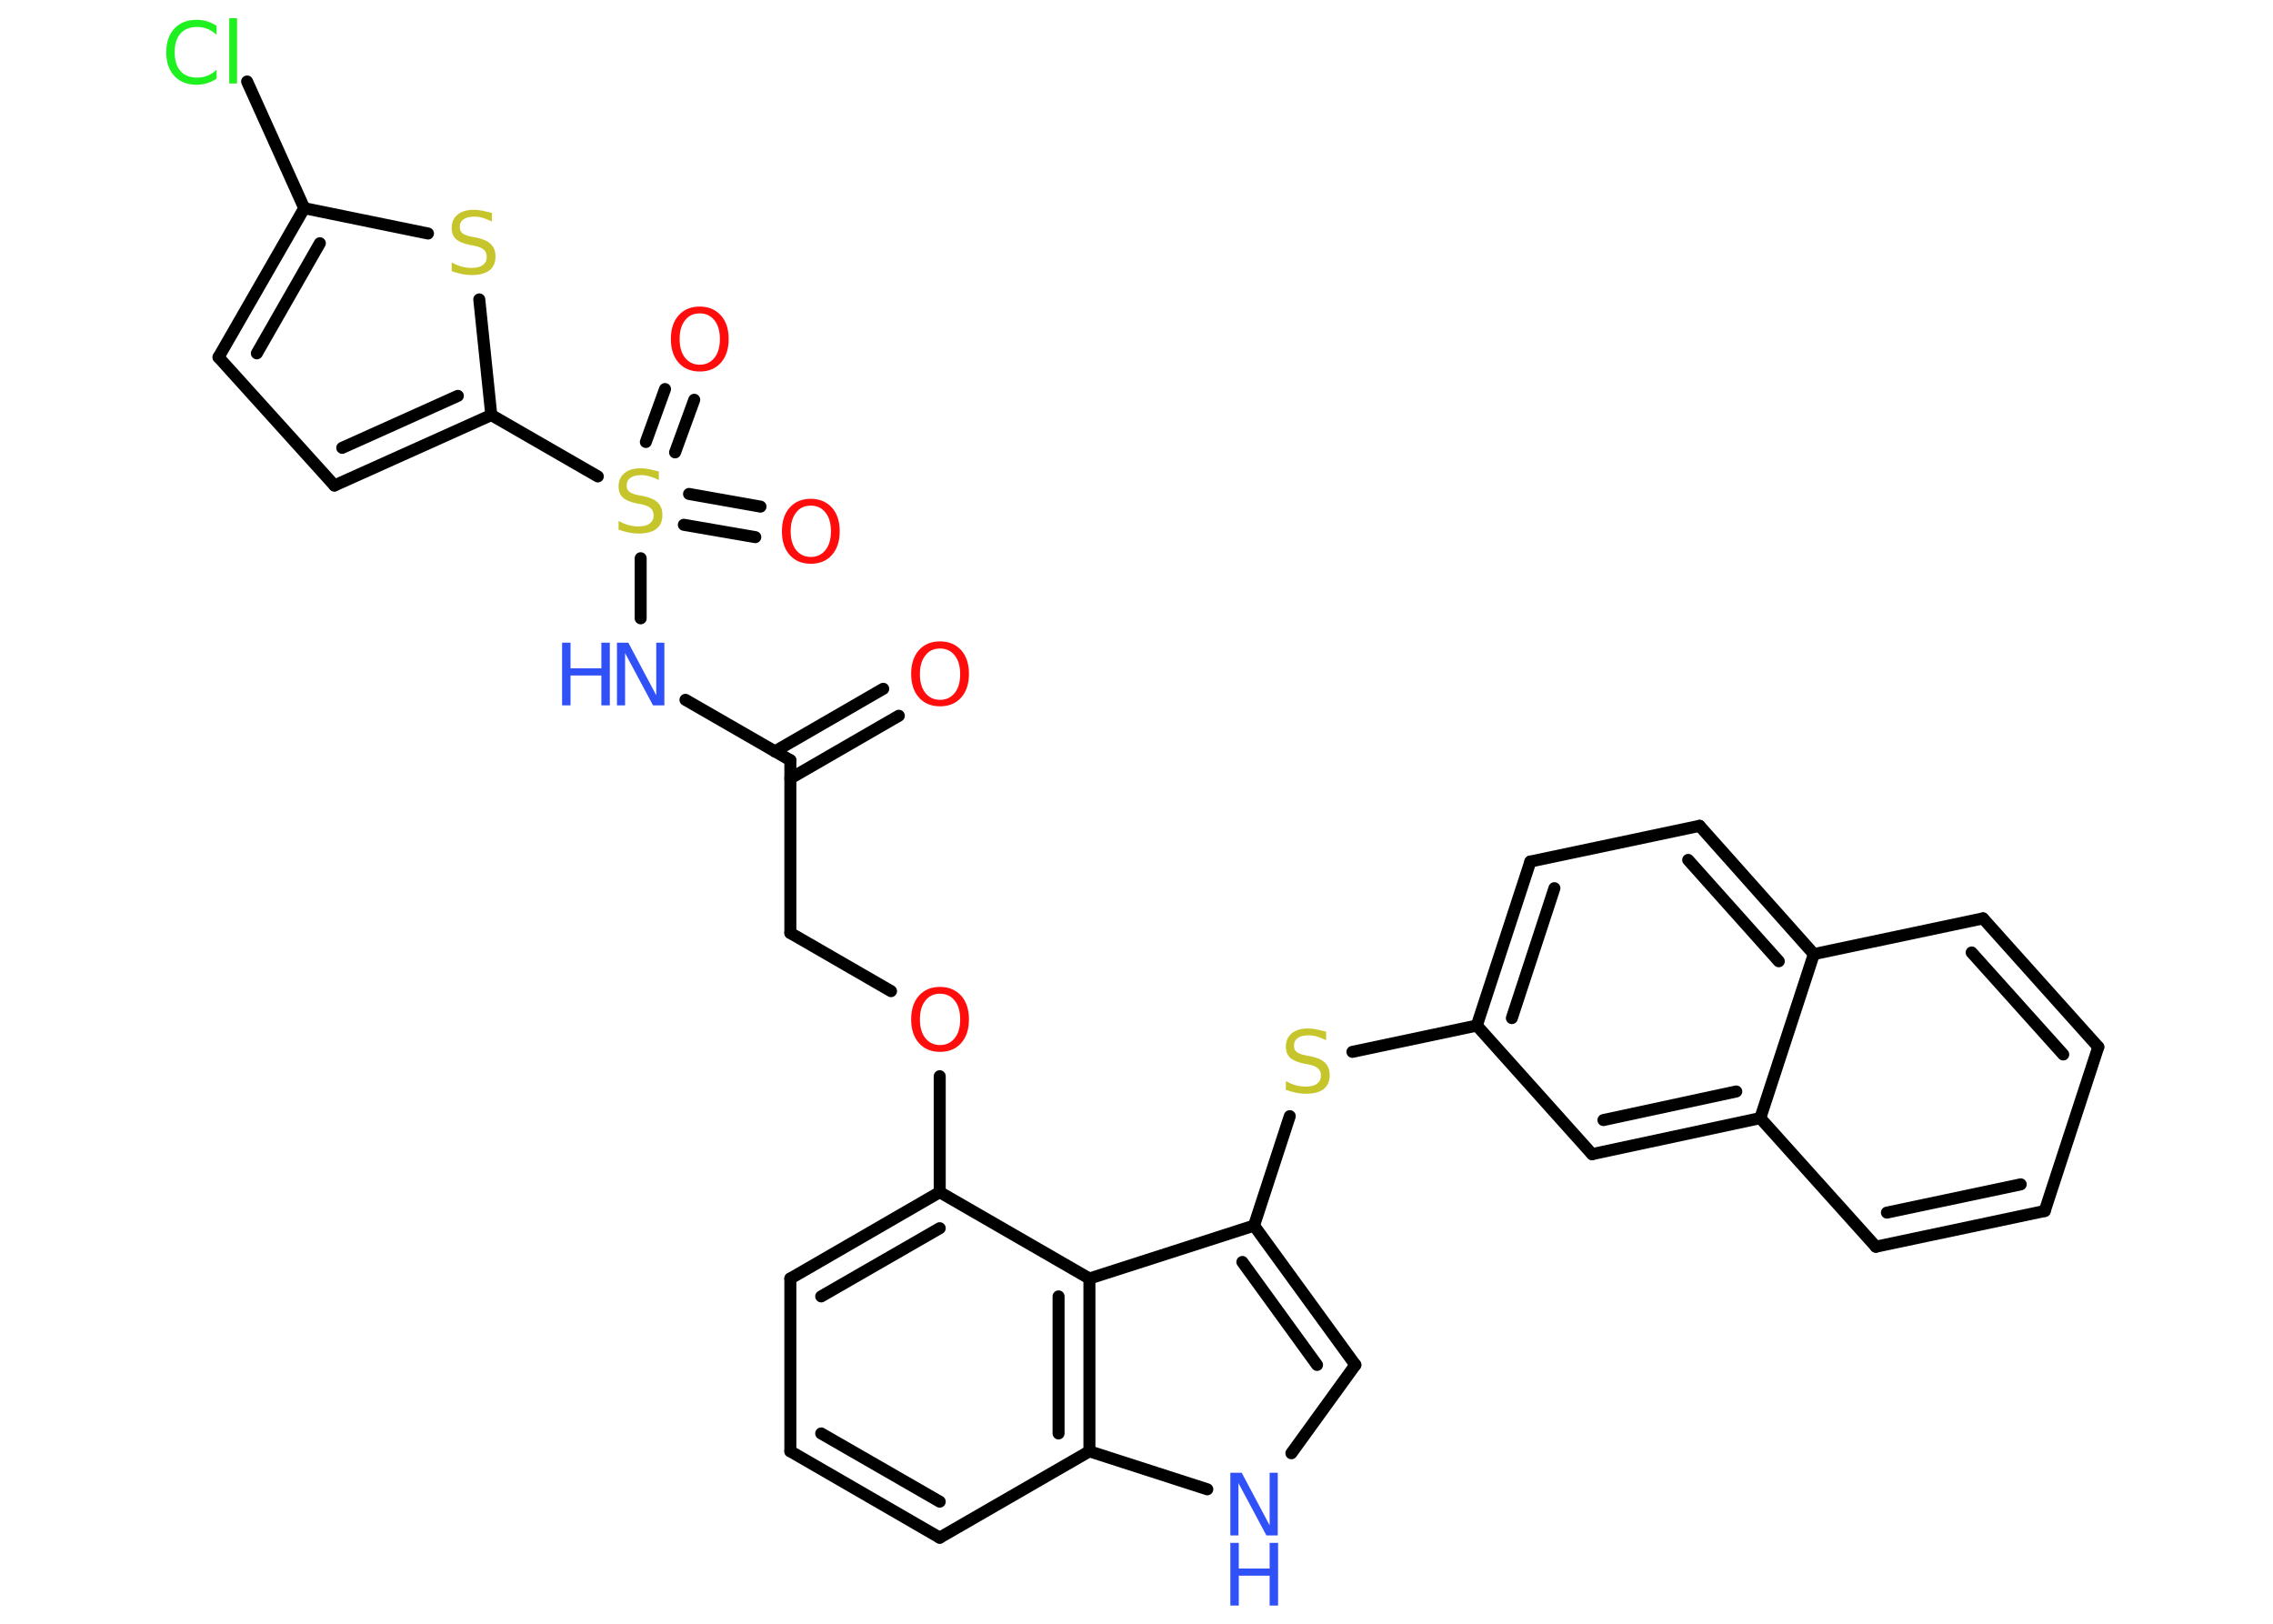<?xml version='1.0' encoding='UTF-8'?>
<!DOCTYPE svg PUBLIC "-//W3C//DTD SVG 1.1//EN" "http://www.w3.org/Graphics/SVG/1.1/DTD/svg11.dtd">
<svg version='1.2' xmlns='http://www.w3.org/2000/svg' xmlns:xlink='http://www.w3.org/1999/xlink' width='70.0mm' height='50.0mm' viewBox='0 0 70.0 50.0'>
  <desc>Generated by the Chemistry Development Kit (http://github.com/cdk)</desc>
  <g stroke-linecap='round' stroke-linejoin='round' stroke='#000000' stroke-width='.37' fill='#FF0D0D'>
    <rect x='.0' y='.0' width='70.0' height='50.0' fill='#FFFFFF' stroke='none'/>
    <g id='mol1' class='mol'>
      <g id='mol1bnd1' class='bond'>
        <line x1='27.68' y1='22.04' x2='24.34' y2='23.97'/>
        <line x1='27.2' y1='21.21' x2='23.86' y2='23.14'/>
      </g>
      <line id='mol1bnd2' class='bond' x1='24.34' y1='23.41' x2='24.34' y2='28.73'/>
      <line id='mol1bnd3' class='bond' x1='24.34' y1='28.73' x2='27.44' y2='30.52'/>
      <line id='mol1bnd4' class='bond' x1='28.94' y1='33.14' x2='28.94' y2='36.71'/>
      <g id='mol1bnd5' class='bond'>
        <line x1='28.94' y1='36.71' x2='24.34' y2='39.37'/>
        <line x1='28.94' y1='37.82' x2='25.29' y2='39.92'/>
      </g>
      <line id='mol1bnd6' class='bond' x1='24.34' y1='39.37' x2='24.34' y2='44.69'/>
      <g id='mol1bnd7' class='bond'>
        <line x1='24.34' y1='44.69' x2='28.94' y2='47.35'/>
        <line x1='25.29' y1='44.14' x2='28.94' y2='46.24'/>
      </g>
      <line id='mol1bnd8' class='bond' x1='28.94' y1='47.35' x2='33.55' y2='44.69'/>
      <line id='mol1bnd9' class='bond' x1='33.55' y1='44.69' x2='37.18' y2='45.86'/>
      <line id='mol1bnd10' class='bond' x1='39.77' y1='44.75' x2='41.74' y2='42.03'/>
      <g id='mol1bnd11' class='bond'>
        <line x1='41.74' y1='42.03' x2='38.62' y2='37.74'/>
        <line x1='40.56' y1='42.03' x2='38.26' y2='38.86'/>
      </g>
      <line id='mol1bnd12' class='bond' x1='38.62' y1='37.74' x2='39.72' y2='34.37'/>
      <line id='mol1bnd13' class='bond' x1='41.65' y1='32.39' x2='45.48' y2='31.58'/>
      <g id='mol1bnd14' class='bond'>
        <line x1='47.13' y1='26.53' x2='45.48' y2='31.58'/>
        <line x1='47.87' y1='27.35' x2='46.56' y2='31.35'/>
      </g>
      <line id='mol1bnd15' class='bond' x1='47.13' y1='26.53' x2='52.34' y2='25.43'/>
      <g id='mol1bnd16' class='bond'>
        <line x1='55.86' y1='29.38' x2='52.34' y2='25.43'/>
        <line x1='54.78' y1='29.6' x2='51.99' y2='26.48'/>
      </g>
      <line id='mol1bnd17' class='bond' x1='55.86' y1='29.38' x2='61.07' y2='28.28'/>
      <g id='mol1bnd18' class='bond'>
        <line x1='64.62' y1='32.24' x2='61.07' y2='28.28'/>
        <line x1='63.54' y1='32.47' x2='60.72' y2='29.33'/>
      </g>
      <line id='mol1bnd19' class='bond' x1='64.62' y1='32.24' x2='62.97' y2='37.29'/>
      <g id='mol1bnd20' class='bond'>
        <line x1='57.77' y1='38.39' x2='62.97' y2='37.29'/>
        <line x1='58.11' y1='37.34' x2='62.23' y2='36.47'/>
      </g>
      <line id='mol1bnd21' class='bond' x1='57.77' y1='38.39' x2='54.21' y2='34.43'/>
      <line id='mol1bnd22' class='bond' x1='55.86' y1='29.38' x2='54.21' y2='34.43'/>
      <g id='mol1bnd23' class='bond'>
        <line x1='49.03' y1='35.54' x2='54.21' y2='34.43'/>
        <line x1='49.38' y1='34.49' x2='53.47' y2='33.61'/>
      </g>
      <line id='mol1bnd24' class='bond' x1='45.48' y1='31.58' x2='49.03' y2='35.54'/>
      <line id='mol1bnd25' class='bond' x1='38.62' y1='37.74' x2='33.55' y2='39.37'/>
      <line id='mol1bnd26' class='bond' x1='28.94' y1='36.71' x2='33.55' y2='39.37'/>
      <g id='mol1bnd27' class='bond'>
        <line x1='33.55' y1='44.69' x2='33.55' y2='39.37'/>
        <line x1='32.6' y1='44.14' x2='32.6' y2='39.92'/>
      </g>
      <line id='mol1bnd28' class='bond' x1='24.34' y1='23.41' x2='21.11' y2='21.55'/>
      <line id='mol1bnd29' class='bond' x1='19.73' y1='19.04' x2='19.73' y2='17.19'/>
      <g id='mol1bnd30' class='bond'>
        <line x1='21.22' y1='15.21' x2='23.42' y2='15.6'/>
        <line x1='21.06' y1='16.16' x2='23.26' y2='16.54'/>
      </g>
      <g id='mol1bnd31' class='bond'>
        <line x1='19.89' y1='13.61' x2='20.48' y2='11.98'/>
        <line x1='20.79' y1='13.93' x2='21.38' y2='12.31'/>
      </g>
      <line id='mol1bnd32' class='bond' x1='18.41' y1='14.67' x2='15.13' y2='12.78'/>
      <g id='mol1bnd33' class='bond'>
        <line x1='10.3' y1='14.95' x2='15.13' y2='12.78'/>
        <line x1='10.54' y1='13.79' x2='14.1' y2='12.19'/>
      </g>
      <line id='mol1bnd34' class='bond' x1='10.3' y1='14.95' x2='6.73' y2='11.0'/>
      <g id='mol1bnd35' class='bond'>
        <line x1='9.37' y1='6.41' x2='6.73' y2='11.0'/>
        <line x1='9.85' y1='7.49' x2='7.91' y2='10.88'/>
      </g>
      <line id='mol1bnd36' class='bond' x1='9.37' y1='6.41' x2='7.61' y2='2.51'/>
      <line id='mol1bnd37' class='bond' x1='9.37' y1='6.41' x2='13.18' y2='7.19'/>
      <line id='mol1bnd38' class='bond' x1='15.13' y1='12.78' x2='14.76' y2='9.22'/>
      <path id='mol1atm1' class='atom' d='M28.95 19.97q-.29 .0 -.45 .21q-.17 .21 -.17 .58q.0 .37 .17 .58q.17 .21 .45 .21q.28 .0 .45 -.21q.17 -.21 .17 -.58q.0 -.37 -.17 -.58q-.17 -.21 -.45 -.21zM28.95 19.75q.4 .0 .65 .27q.24 .27 .24 .73q.0 .46 -.24 .73q-.24 .27 -.65 .27q-.41 .0 -.65 -.27q-.24 -.27 -.24 -.73q.0 -.46 .24 -.73q.24 -.27 .65 -.27z' stroke='none'/>
      <path id='mol1atm4' class='atom' d='M28.95 30.6q-.29 .0 -.45 .21q-.17 .21 -.17 .58q.0 .37 .17 .58q.17 .21 .45 .21q.28 .0 .45 -.21q.17 -.21 .17 -.58q.0 -.37 -.17 -.58q-.17 -.21 -.45 -.21zM28.95 30.39q.4 .0 .65 .27q.24 .27 .24 .73q.0 .46 -.24 .73q-.24 .27 -.65 .27q-.41 .0 -.65 -.27q-.24 -.27 -.24 -.73q.0 -.46 .24 -.73q.24 -.27 .65 -.27z' stroke='none'/>
      <g id='mol1atm10' class='atom'>
        <path d='M37.89 45.35h.35l.86 1.62v-1.62h.25v1.93h-.35l-.86 -1.61v1.61h-.25v-1.93z' stroke='none' fill='#3050F8'/>
        <path d='M37.89 47.51h.26v.79h.95v-.79h.26v1.93h-.26v-.92h-.95v.92h-.26v-1.93z' stroke='none' fill='#3050F8'/>
      </g>
      <path id='mol1atm13' class='atom' d='M40.84 31.78v.25q-.15 -.07 -.28 -.11q-.13 -.04 -.26 -.04q-.21 .0 -.33 .08q-.12 .08 -.12 .24q.0 .13 .08 .19q.08 .07 .29 .11l.16 .03q.29 .06 .43 .2q.14 .14 .14 .38q.0 .28 -.19 .43q-.19 .14 -.55 .14q-.14 .0 -.29 -.03q-.15 -.03 -.32 -.09v-.27q.16 .09 .31 .13q.15 .04 .3 .04q.23 .0 .35 -.09q.12 -.09 .12 -.25q.0 -.14 -.09 -.22q-.09 -.08 -.28 -.12l-.16 -.03q-.29 -.06 -.42 -.18q-.13 -.12 -.13 -.34q.0 -.26 .18 -.41q.18 -.15 .5 -.15q.13 .0 .28 .03q.14 .03 .29 .07z' stroke='none' fill='#C6C62C'/>
      <g id='mol1atm25' class='atom'>
        <path d='M19.0 19.79h.35l.86 1.62v-1.62h.25v1.93h-.35l-.86 -1.61v1.61h-.25v-1.93z' stroke='none' fill='#3050F8'/>
        <path d='M17.31 19.79h.26v.79h.95v-.79h.26v1.93h-.26v-.92h-.95v.92h-.26v-1.93z' stroke='none' fill='#3050F8'/>
      </g>
      <path id='mol1atm26' class='atom' d='M20.29 14.53v.25q-.15 -.07 -.28 -.11q-.13 -.04 -.26 -.04q-.21 .0 -.33 .08q-.12 .08 -.12 .24q.0 .13 .08 .19q.08 .07 .29 .11l.16 .03q.29 .06 .43 .2q.14 .14 .14 .38q.0 .28 -.19 .43q-.19 .14 -.55 .14q-.14 .0 -.29 -.03q-.15 -.03 -.32 -.09v-.27q.16 .09 .31 .13q.15 .04 .3 .04q.23 .0 .35 -.09q.12 -.09 .12 -.25q.0 -.14 -.09 -.22q-.09 -.08 -.28 -.12l-.16 -.03q-.29 -.06 -.42 -.18q-.13 -.12 -.13 -.34q.0 -.26 .18 -.41q.18 -.15 .5 -.15q.13 .0 .28 .03q.14 .03 .29 .07z' stroke='none' fill='#C6C62C'/>
      <path id='mol1atm27' class='atom' d='M24.97 15.57q-.29 .0 -.45 .21q-.17 .21 -.17 .58q.0 .37 .17 .58q.17 .21 .45 .21q.28 .0 .45 -.21q.17 -.21 .17 -.58q.0 -.37 -.17 -.58q-.17 -.21 -.45 -.21zM24.97 15.36q.4 .0 .65 .27q.24 .27 .24 .73q.0 .46 -.24 .73q-.24 .27 -.65 .27q-.41 .0 -.65 -.27q-.24 -.27 -.24 -.73q.0 -.46 .24 -.73q.24 -.27 .65 -.27z' stroke='none'/>
      <path id='mol1atm28' class='atom' d='M21.55 9.65q-.29 .0 -.45 .21q-.17 .21 -.17 .58q.0 .37 .17 .58q.17 .21 .45 .21q.28 .0 .45 -.21q.17 -.21 .17 -.58q.0 -.37 -.17 -.58q-.17 -.21 -.45 -.21zM21.55 9.44q.4 .0 .65 .27q.24 .27 .24 .73q.0 .46 -.24 .73q-.24 .27 -.65 .27q-.41 .0 -.65 -.27q-.24 -.27 -.24 -.73q.0 -.46 .24 -.73q.24 -.27 .65 -.27z' stroke='none'/>
      <path id='mol1atm33' class='atom' d='M6.67 .79v.28q-.13 -.12 -.28 -.18q-.15 -.06 -.32 -.06q-.33 .0 -.51 .2q-.18 .2 -.18 .58q.0 .38 .18 .58q.18 .2 .51 .2q.17 .0 .32 -.06q.15 -.06 .28 -.18v.27q-.14 .1 -.29 .14q-.15 .05 -.32 .05q-.44 .0 -.69 -.27q-.25 -.27 -.25 -.73q.0 -.46 .25 -.73q.25 -.27 .69 -.27q.17 .0 .33 .05q.15 .05 .29 .14zM7.06 .56h.24v2.01h-.24v-2.01z' stroke='none' fill='#1FF01F'/>
      <path id='mol1atm34' class='atom' d='M15.15 6.57v.25q-.15 -.07 -.28 -.11q-.13 -.04 -.26 -.04q-.21 .0 -.33 .08q-.12 .08 -.12 .24q.0 .13 .08 .19q.08 .07 .29 .11l.16 .03q.29 .06 .43 .2q.14 .14 .14 .38q.0 .28 -.19 .43q-.19 .14 -.55 .14q-.14 .0 -.29 -.03q-.15 -.03 -.32 -.09v-.27q.16 .09 .31 .13q.15 .04 .3 .04q.23 .0 .35 -.09q.12 -.09 .12 -.25q.0 -.14 -.09 -.22q-.09 -.08 -.28 -.12l-.16 -.03q-.29 -.06 -.42 -.18q-.13 -.12 -.13 -.34q.0 -.26 .18 -.41q.18 -.15 .5 -.15q.13 .0 .28 .03q.14 .03 .29 .07z' stroke='none' fill='#C6C62C'/>
    </g>
  </g>
</svg>
